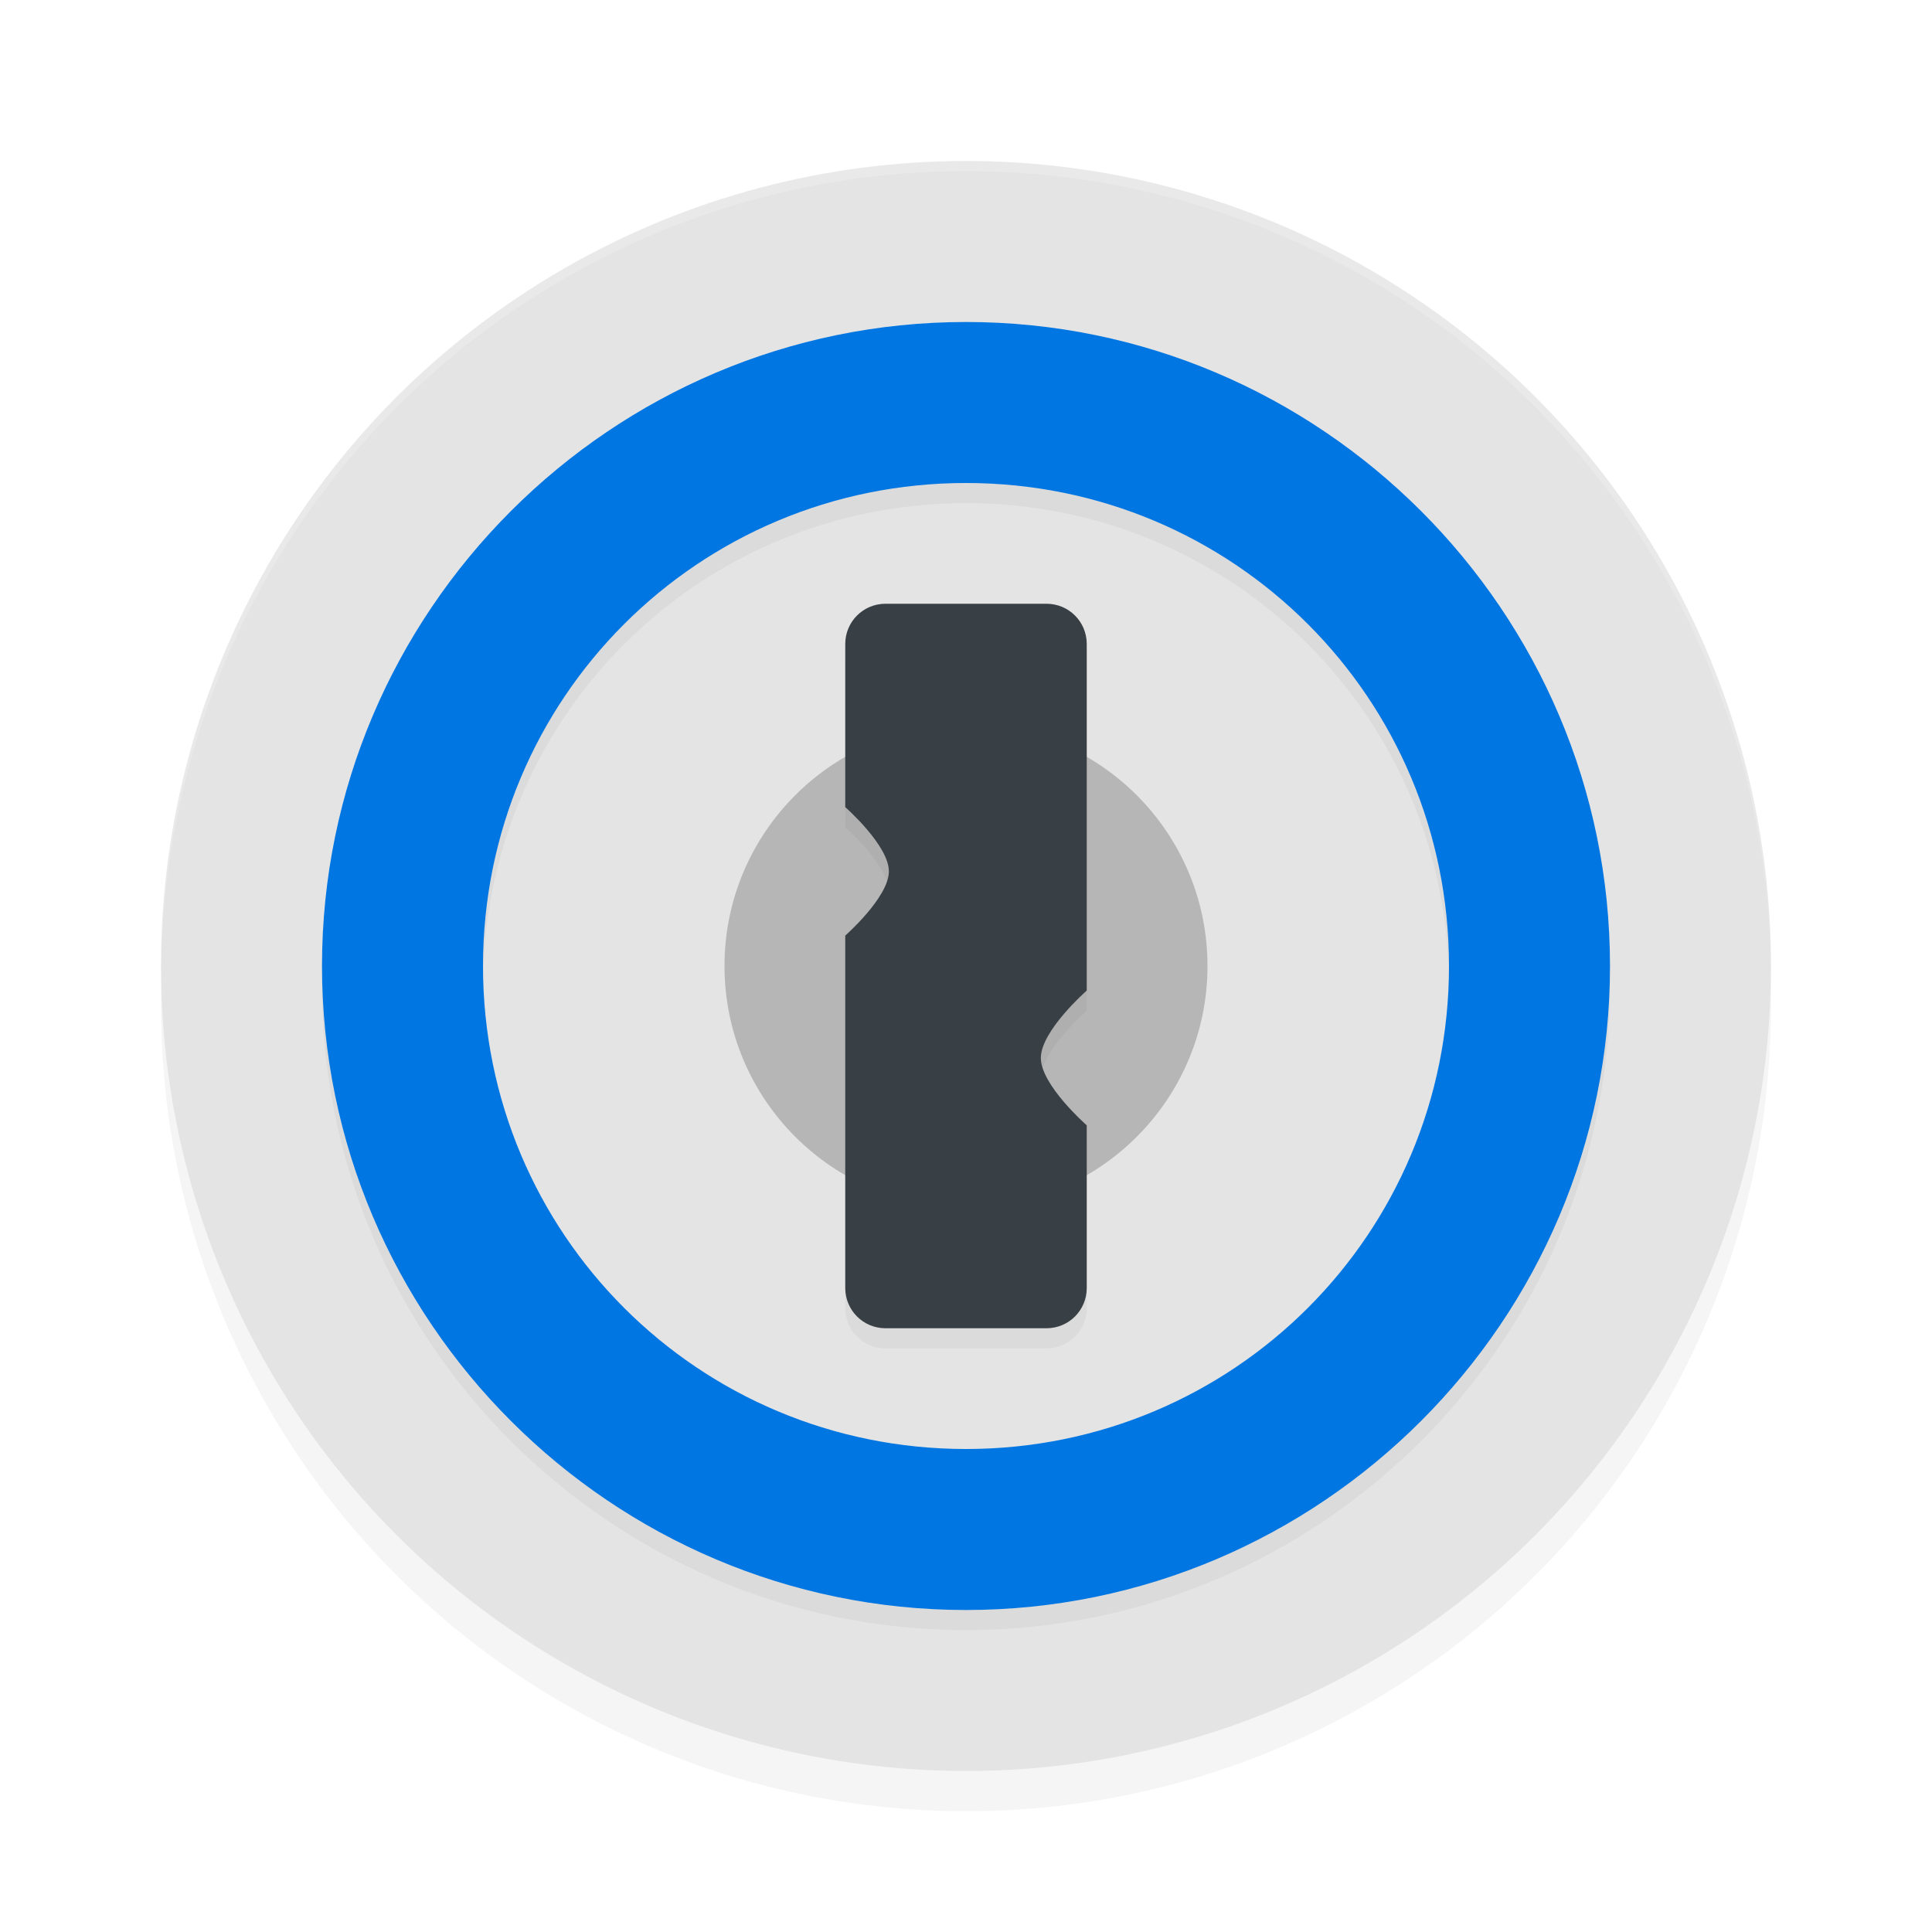 <?xml version="1.0" encoding="UTF-8" standalone="no"?>
<svg
   width="192"
   height="192"
   version="1.1"
   id="svg18"
   sodipodi:docname="apps_1password.svg"
   inkscape:version="1.1-rc (1:1.1+rc+202105232036+f4db50c7c1)"
   xmlns:inkscape="http://www.inkscape.org/namespaces/inkscape"
   xmlns:sodipodi="http://sodipodi.sourceforge.net/DTD/sodipodi-0.dtd"
   xmlns="http://www.w3.org/2000/svg"
   xmlns:svg="http://www.w3.org/2000/svg">
  <defs
     id="defs22">
    <filter
       inkscape:collect="always"
       style="color-interpolation-filters:sRGB"
       id="filter857"
       x="-0.048"
       y="-0.048"
       width="1.096"
       height="1.096">
      <feGaussianBlur
         inkscape:collect="always"
         stdDeviation="3.2"
         id="feGaussianBlur859" />
    </filter>
    <filter
       inkscape:collect="always"
       style="color-interpolation-filters:sRGB"
       id="filter887"
       x="-0.048"
       y="-0.048"
       width="1.096"
       height="1.096">
      <feGaussianBlur
         inkscape:collect="always"
         stdDeviation="2.56"
         id="feGaussianBlur889" />
    </filter>
    <filter
       inkscape:collect="always"
       style="color-interpolation-filters:sRGB"
       id="filter891"
       x="-0.096"
       y="-0.032"
       width="1.192"
       height="1.064">
      <feGaussianBlur
         inkscape:collect="always"
         stdDeviation="0.96"
         id="feGaussianBlur893" />
    </filter>
  </defs>
  <sodipodi:namedview
     id="namedview20"
     pagecolor="#ffffff"
     bordercolor="#666666"
     borderopacity="1.0"
     inkscape:pageshadow="2"
     inkscape:pageopacity="0.0"
     inkscape:pagecheckerboard="0"
     showgrid="false"
     inkscape:zoom="2.31"
     inkscape:cx="24.025974"
     inkscape:cy="58.658009"
     inkscape:window-width="1920"
     inkscape:window-height="1019"
     inkscape:window-x="0"
     inkscape:window-y="34"
     inkscape:window-maximized="1"
     inkscape:current-layer="svg18" />
  <circle
     style="opacity:0.2;stroke-width:4;filter:url(#filter857)"
     cx="96"
     cy="100"
     r="80"
     id="circle2" />
  <circle
     style="fill:#e4e4e4;stroke-width:4"
     cx="96"
     cy="96"
     r="80"
     id="circle4" />
  <circle
     style="opacity:0.2;stroke-width:4"
     cx="96"
     cy="96"
     r="24"
     id="circle6" />
  <path
     id="path8"
     style="opacity:0.2;fill:#ffffff;stroke-width:4"
     d="M 96 16 A 80 80 0 0 0 16 96 A 80 80 0 0 0 16.021 96.662 A 80 80 0 0 1 96 17 A 80 80 0 0 1 175.984 96.311 A 80 80 0 0 0 176 96 A 80 80 0 0 0 96 16 z " />
  <path
     style="opacity:0.2;stroke-width:4;filter:url(#filter891)"
     d="m 88,62 c -2.216,0 -4,1.784 -4,4 v 16.211 c 0,0 4.336,3.811 4.336,6.383 C 88.336,91.166 84,94.977 84,94.977 V 130 c 0,2.216 1.784,4 4,4 h 16 c 2.216,0 4,-1.784 4,-4 v -16.148 l -0.039,-0.055 c 0,0 -4.523,-3.974 -4.523,-6.656 -7.3e-4,-2.685 4.523,-6.664 4.523,-6.664 L 108,100.422 V 66 c 0,-2.216 -1.784,-4 -4,-4 z"
     id="path10" />
  <path
     style="fill:#394045;stroke-width:4"
     d="m 88,60 c -2.216,0 -4,1.784 -4,4 v 16.211 c 0,0 4.336,3.811 4.336,6.383 C 88.336,89.166 84,92.977 84,92.977 V 128 c 0,2.216 1.784,4 4,4 h 16 c 2.216,0 4,-1.784 4,-4 v -16.148 l -0.039,-0.055 c 0,0 -4.523,-3.974 -4.523,-6.656 -7.3e-4,-2.685 4.523,-6.664 4.523,-6.664 L 108,98.422 V 64 c 0,-2.216 -1.784,-4 -4,-4 z"
     id="path12" />
  <path
     style="opacity:0.2;stroke-width:4;filter:url(#filter887)"
     d="m 96,34 c -35.251,0 -64,28.749 -64,64 0,35.251 28.749,64 64,64 35.251,0 64,-28.749 64,-64 0,-35.251 -28.749,-64 -64,-64 z m 0,16 c 26.604,0 48,21.396 48,48 0,26.604 -21.396,48 -48,48 C 69.396,146 48,124.604 48,98 48,71.396 69.396,50 96,50 Z"
     id="path14" />
  <path
     style="fill:#0076e2;stroke-width:4"
     d="m 96,32 c -35.251,0 -64,28.749 -64,64 0,35.251 28.749,64 64,64 35.251,0 64,-28.749 64,-64 0,-35.251 -28.749,-64 -64,-64 z m 0,16 c 26.604,0 48,21.396 48,48 0,26.604 -21.396,48 -48,48 C 69.396,144 48,122.604 48,96 48,69.396 69.396,48 96,48 Z"
     id="path16" />
</svg>
